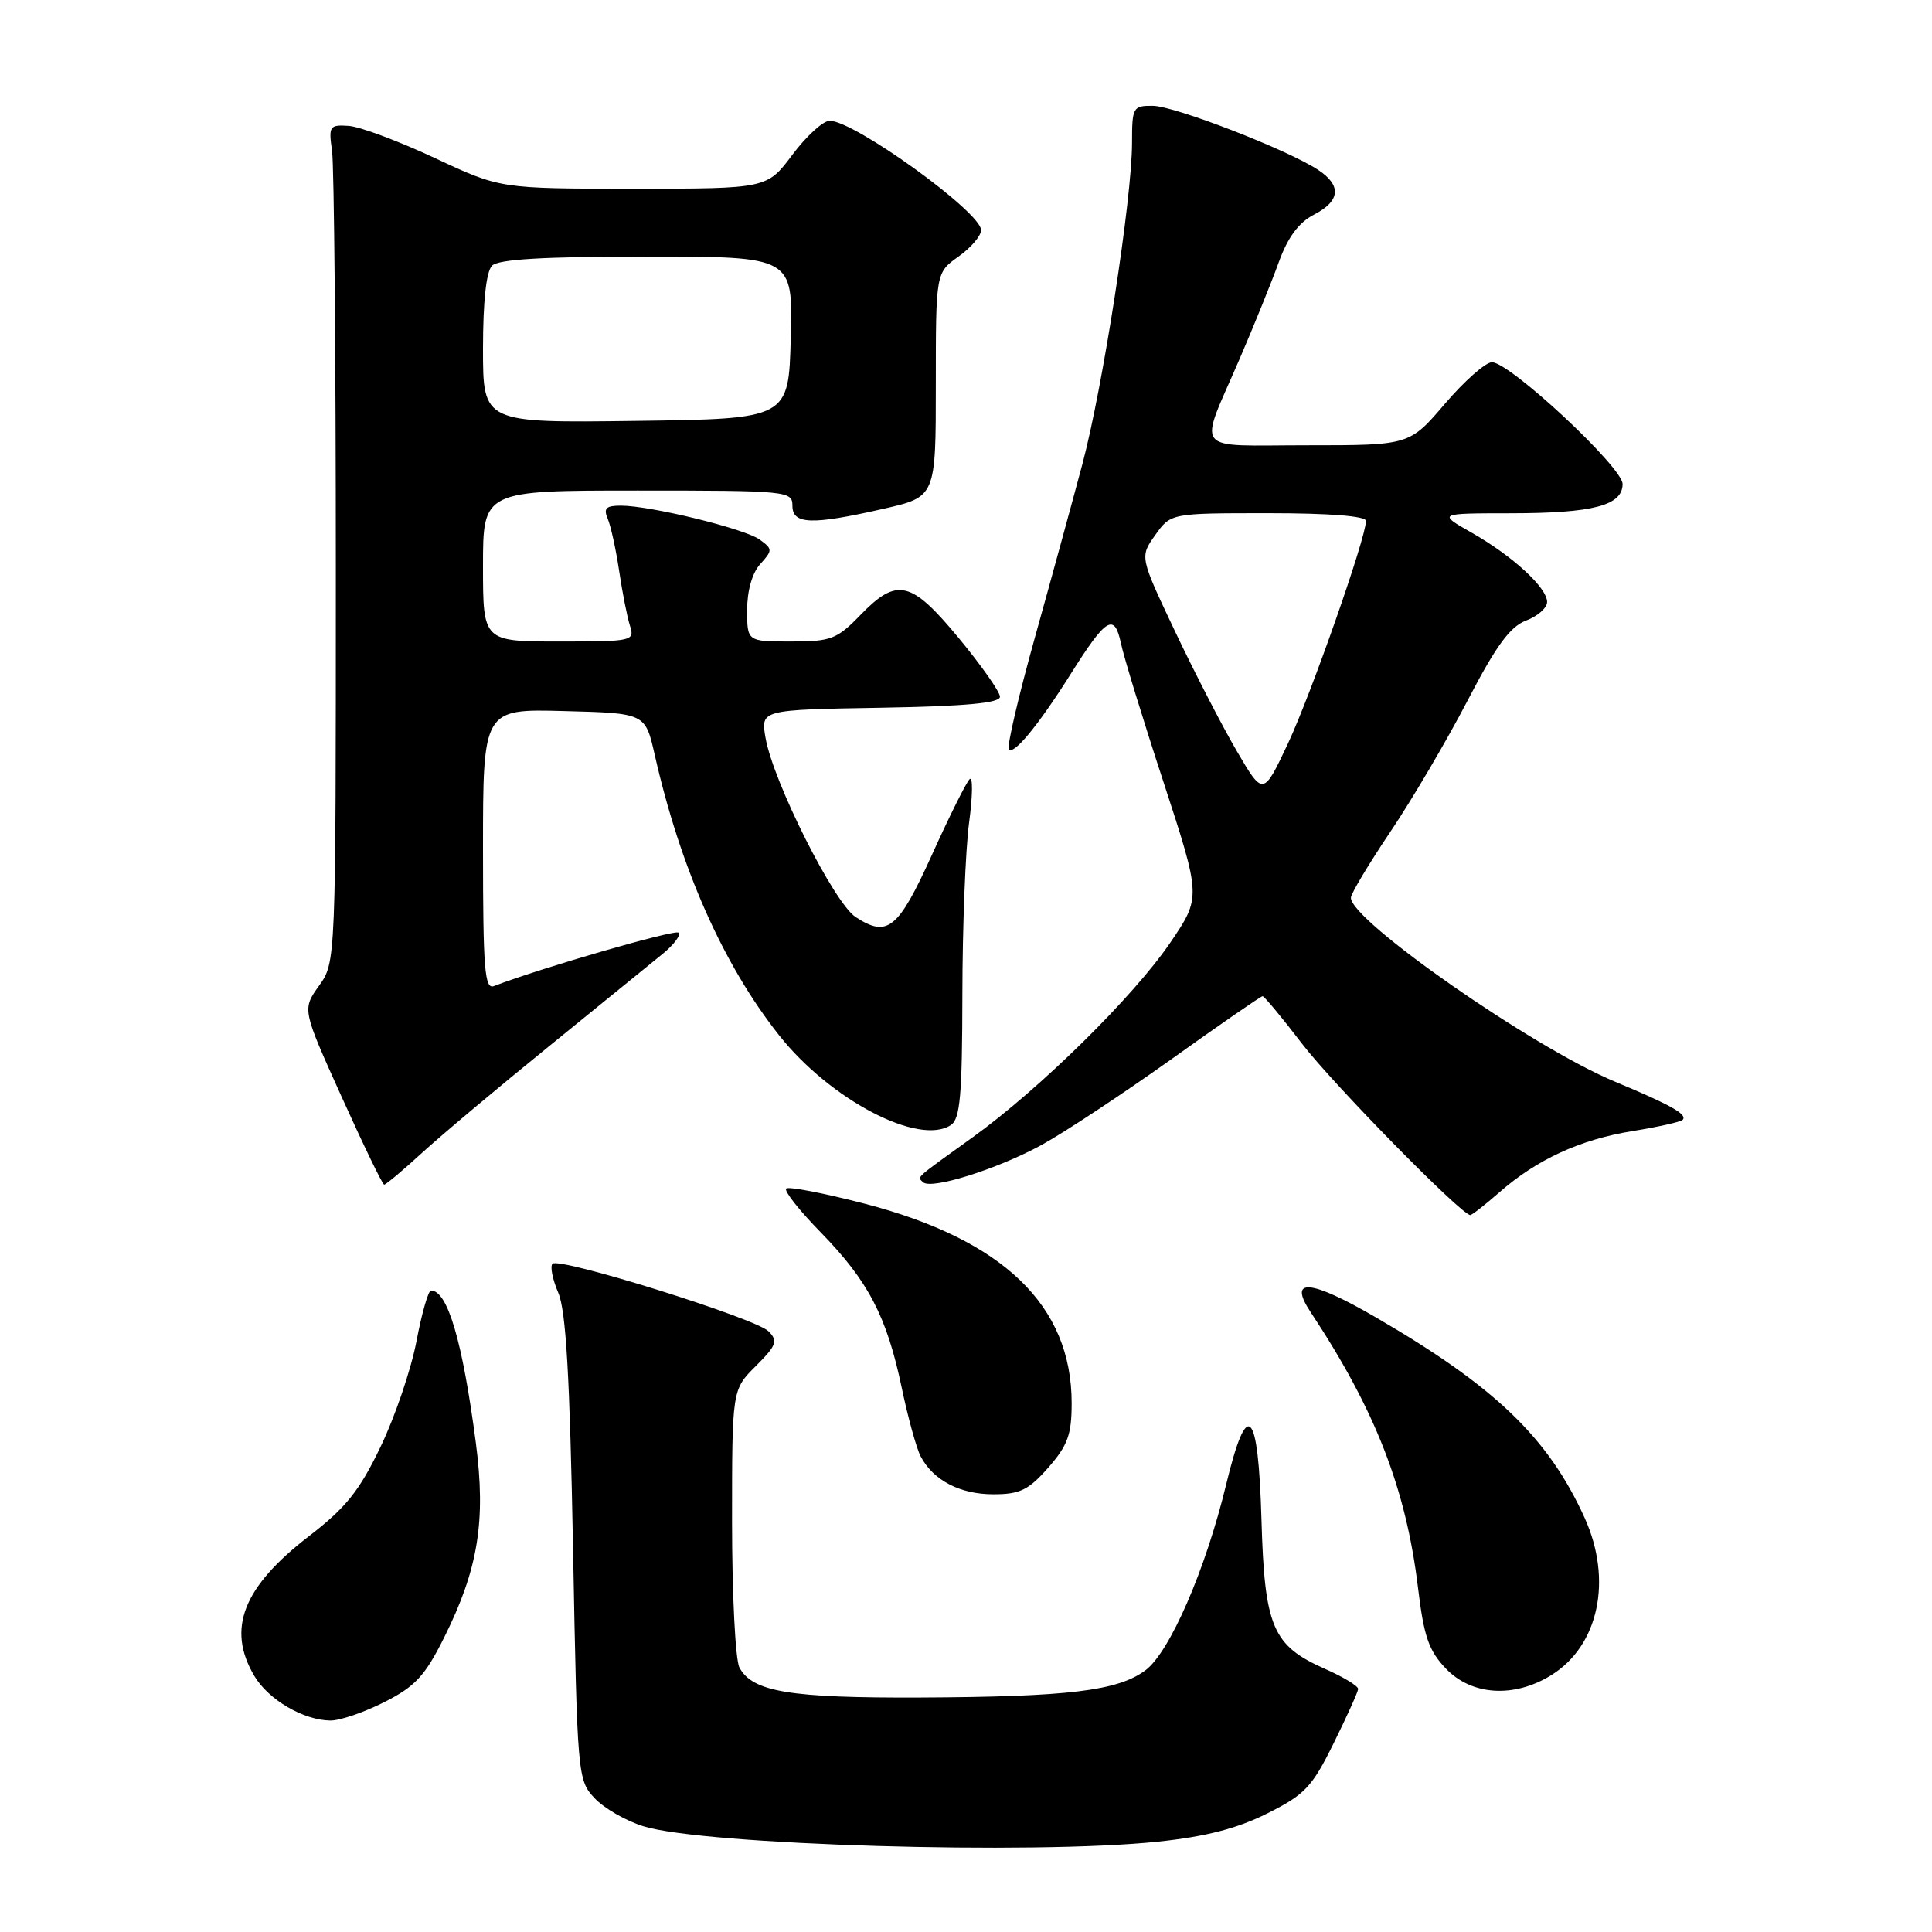 <?xml version="1.0" encoding="UTF-8" standalone="no"?>
<!DOCTYPE svg PUBLIC "-//W3C//DTD SVG 1.1//EN" "http://www.w3.org/Graphics/SVG/1.1/DTD/svg11.dtd" >
<svg xmlns="http://www.w3.org/2000/svg" xmlns:xlink="http://www.w3.org/1999/xlink" version="1.1" viewBox="0 0 256 256">
 <g >
 <path fill="currentColor"
d=" M 153.42 244.03 C 159.79 243.36 163.92 242.29 167.92 240.29 C 172.90 237.80 173.85 236.80 176.71 231.00 C 178.48 227.43 179.94 224.18 179.96 223.80 C 179.98 223.41 178.01 222.21 175.58 221.14 C 168.60 218.05 167.56 215.60 167.15 201.30 C 166.72 186.53 165.27 185.13 162.46 196.75 C 159.74 208.01 154.99 218.93 151.78 221.32 C 148.11 224.05 141.60 224.84 121.90 224.93 C 104.65 225.00 99.70 224.18 97.98 220.96 C 97.44 219.95 97.00 211.26 97.00 201.64 C 97.00 184.15 97.00 184.15 100.15 181.01 C 102.91 178.25 103.11 177.68 101.83 176.40 C 100.10 174.67 74.12 166.55 73.21 167.45 C 72.87 167.80 73.21 169.52 73.97 171.29 C 75.00 173.68 75.50 182.36 75.93 205.17 C 76.49 235.37 76.54 235.88 78.79 238.27 C 80.04 239.61 82.97 241.29 85.29 242.00 C 93.32 244.48 136.84 245.77 153.42 244.03 Z  M 50.94 225.53 C 55.02 223.46 56.31 222.07 58.84 217.00 C 63.36 207.95 64.41 201.54 63.05 191.16 C 61.29 177.75 59.31 171.00 57.11 171.00 C 56.75 171.00 55.88 174.04 55.18 177.75 C 54.47 181.46 52.34 187.74 50.43 191.70 C 47.62 197.55 45.84 199.77 40.98 203.52 C 32.19 210.28 30.01 215.83 33.70 222.07 C 35.56 225.22 40.21 227.94 43.78 227.98 C 45.04 227.99 48.26 226.89 50.94 225.53 Z  M 205.53 221.98 C 211.85 218.08 213.70 209.35 209.97 201.12 C 205.15 190.50 198.10 183.73 182.31 174.56 C 173.62 169.51 170.62 169.26 173.65 173.84 C 182.23 186.80 186.30 197.24 187.89 210.36 C 188.67 216.85 189.31 218.72 191.60 221.11 C 195.01 224.67 200.62 225.02 205.53 221.98 Z  M 138.90 194.47 C 141.48 191.52 142.00 190.10 142.00 185.93 C 142.00 172.99 132.95 164.27 114.56 159.49 C 109.16 158.09 104.48 157.19 104.17 157.49 C 103.87 157.80 105.92 160.40 108.73 163.27 C 115.05 169.74 117.49 174.42 119.47 183.82 C 120.31 187.84 121.45 191.98 122.01 193.01 C 123.69 196.17 127.23 198.00 131.62 198.00 C 135.14 198.00 136.27 197.45 138.90 194.47 Z  M 198.65 158.01 C 203.62 153.64 209.38 150.99 216.33 149.87 C 219.69 149.33 222.67 148.66 222.95 148.39 C 223.65 147.68 221.44 146.43 214.00 143.33 C 203.14 138.82 179.00 122.00 179.00 118.96 C 179.00 118.43 181.36 114.48 184.25 110.19 C 187.14 105.89 191.73 98.08 194.46 92.83 C 198.24 85.56 200.09 83.03 202.21 82.23 C 203.75 81.65 205.00 80.54 205.00 79.77 C 205.00 77.87 200.44 73.68 195.00 70.58 C 190.50 68.02 190.50 68.02 200.18 68.01 C 211.10 68.00 215.00 66.98 215.00 64.13 C 215.00 61.92 200.07 48.00 197.69 48.00 C 196.85 48.00 194.04 50.48 191.46 53.50 C 186.76 59.00 186.76 59.00 173.26 59.00 C 157.77 59.00 158.77 60.29 164.28 47.50 C 166.18 43.10 168.50 37.35 169.45 34.73 C 170.64 31.44 172.09 29.49 174.09 28.45 C 177.62 26.63 177.80 24.57 174.63 22.49 C 170.54 19.81 155.63 14.04 152.75 14.02 C 150.12 14.00 150.00 14.21 150.00 18.92 C 150.00 26.30 146.14 51.28 143.42 61.50 C 142.10 66.45 139.27 76.80 137.12 84.50 C 134.97 92.20 133.42 98.84 133.67 99.25 C 134.23 100.19 137.57 96.14 141.86 89.33 C 146.56 81.85 147.66 81.17 148.52 85.20 C 148.90 87.02 151.45 95.34 154.19 103.69 C 159.15 118.89 159.15 118.89 155.08 124.89 C 150.23 132.02 137.79 144.28 128.89 150.69 C 121.00 156.37 121.55 155.88 122.30 156.64 C 123.35 157.68 132.10 154.94 138.00 151.72 C 141.03 150.06 148.76 144.95 155.20 140.36 C 161.63 135.76 167.08 132.00 167.30 132.00 C 167.52 132.00 169.86 134.81 172.49 138.25 C 176.64 143.67 193.65 161.00 194.82 161.00 C 195.05 161.00 196.77 159.65 198.65 158.01 Z  M 55.93 152.75 C 58.49 150.41 66.12 144.00 72.91 138.50 C 79.69 133.00 86.42 127.53 87.87 126.34 C 89.32 125.14 90.24 123.91 89.92 123.58 C 89.45 123.12 71.80 128.22 65.44 130.66 C 64.22 131.13 64.00 128.38 64.00 112.57 C 64.00 93.93 64.00 93.93 74.75 94.22 C 85.50 94.50 85.50 94.50 86.75 100.00 C 90.15 115.02 95.81 127.79 103.22 137.16 C 110.00 145.73 121.78 151.89 126.00 149.07 C 127.23 148.25 127.50 145.13 127.52 131.78 C 127.53 122.83 127.93 112.58 128.41 109.00 C 128.89 105.42 128.92 102.83 128.48 103.24 C 128.05 103.65 125.80 108.15 123.50 113.24 C 119.02 123.13 117.61 124.28 113.37 121.51 C 110.51 119.63 102.46 103.62 101.44 97.78 C 100.79 94.05 100.79 94.05 116.64 93.78 C 127.97 93.58 132.50 93.16 132.50 92.32 C 132.50 91.68 130.05 88.19 127.06 84.57 C 120.72 76.91 118.87 76.47 114.00 81.50 C 110.89 84.71 110.12 85.00 104.80 85.00 C 99.00 85.00 99.00 85.00 99.00 80.83 C 99.00 78.27 99.67 75.91 100.74 74.74 C 102.39 72.91 102.38 72.75 100.67 71.50 C 98.70 70.06 86.20 67.00 82.27 67.00 C 80.29 67.00 79.94 67.35 80.53 68.75 C 80.94 69.71 81.62 72.82 82.04 75.65 C 82.46 78.48 83.10 81.74 83.47 82.90 C 84.12 84.94 83.85 85.00 74.07 85.00 C 64.00 85.00 64.00 85.00 64.00 75.00 C 64.00 65.00 64.00 65.00 84.50 65.00 C 104.33 65.00 105.00 65.07 105.00 67.00 C 105.00 69.50 107.52 69.59 117.05 67.42 C 124.00 65.84 124.00 65.84 124.00 50.99 C 124.00 36.14 124.00 36.14 127.00 34.00 C 128.65 32.83 130.00 31.25 130.00 30.49 C 130.00 28.12 113.23 16.01 109.94 16.00 C 109.08 16.00 106.85 18.02 105.00 20.50 C 101.63 25.00 101.63 25.00 83.95 25.00 C 66.28 25.00 66.28 25.00 57.60 20.93 C 52.82 18.70 47.70 16.78 46.21 16.68 C 43.66 16.51 43.53 16.71 44.00 20.00 C 44.27 21.93 44.50 46.90 44.50 75.50 C 44.50 127.50 44.50 127.50 42.27 130.62 C 40.04 133.75 40.04 133.75 45.27 145.34 C 48.15 151.72 50.68 156.95 50.90 156.97 C 51.11 156.99 53.38 155.09 55.93 152.75 Z  M 163.87 99.50 C 161.94 96.20 158.26 89.06 155.69 83.64 C 151.02 73.78 151.02 73.78 153.08 70.89 C 155.14 68.00 155.14 68.00 168.07 68.00 C 176.18 68.00 181.00 68.38 181.00 69.02 C 181.00 71.25 173.75 91.92 170.67 98.50 C 167.38 105.49 167.38 105.49 163.87 99.50 Z  M 64.00 46.22 C 64.00 39.92 64.43 35.97 65.20 35.20 C 66.05 34.35 72.03 34.00 85.73 34.00 C 105.07 34.00 105.07 34.00 104.78 44.75 C 104.50 55.50 104.50 55.50 84.25 55.77 C 64.00 56.04 64.00 56.04 64.00 46.22 Z "/>
</g>
</svg>